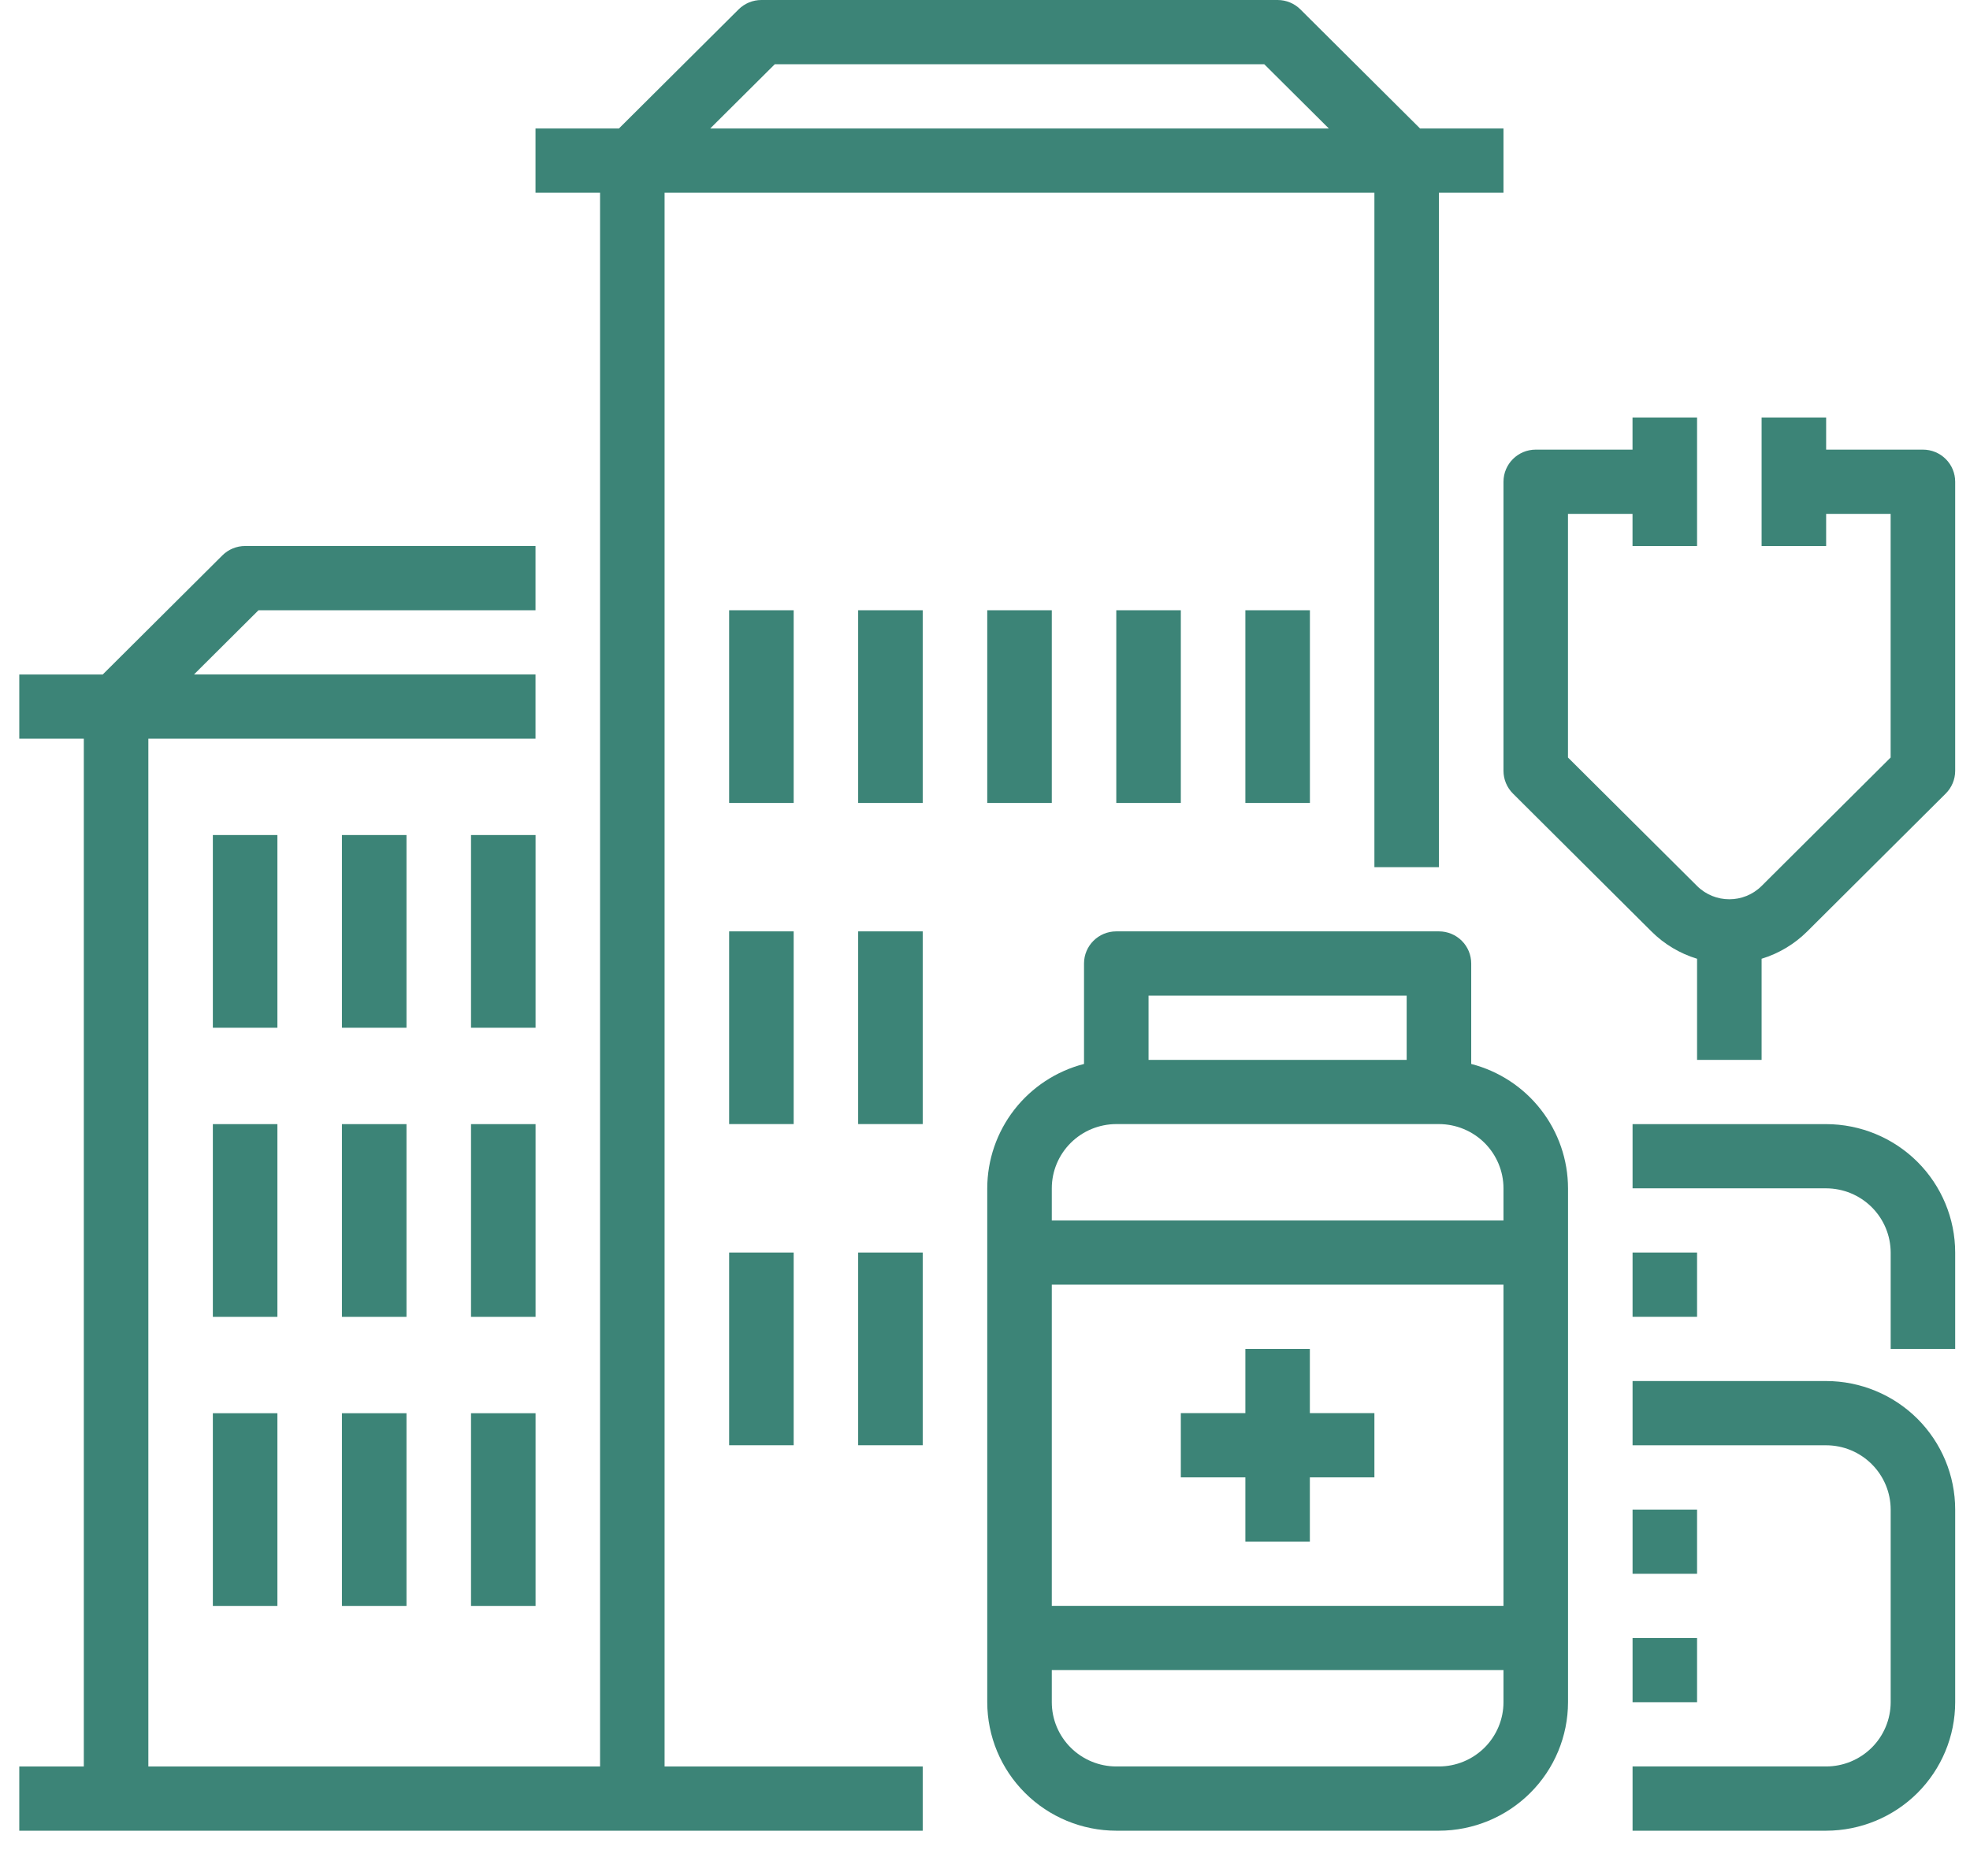 <svg width="42" height="40" viewBox="0 0 42 40" fill="none" xmlns="http://www.w3.org/2000/svg">
<path d="M14.169 4.109H29.302V18.49H30.678V4.109H32.054V2.739H30.275L27.725 0.201C27.596 0.072 27.421 0 27.239 0H16.233C16.05 0 15.875 0.072 15.746 0.201L13.196 2.739H11.417V4.109H12.793V37.666H3.163V15.751H11.417V14.381H4.136L5.511 13.012H11.417V11.642H5.226C5.044 11.642 4.869 11.714 4.74 11.843L2.19 14.382H0.411V15.751H1.787V37.666H0.411V39.035H19.672V37.666H14.169L14.169 4.109ZM16.518 1.37H26.954L28.33 2.739H15.142L16.518 1.37Z" fill="#3C8477"/>
<path d="M31.366 22.686V20.544C31.366 20.363 31.294 20.188 31.165 20.06C31.036 19.931 30.861 19.859 30.678 19.859H23.799C23.419 19.859 23.111 20.166 23.111 20.544V22.686C22.521 22.838 21.999 23.181 21.625 23.661C21.252 24.141 21.049 24.731 21.048 25.338V36.295C21.049 37.022 21.339 37.718 21.855 38.231C22.37 38.745 23.07 39.034 23.799 39.035H30.678C31.408 39.034 32.107 38.745 32.623 38.231C33.139 37.718 33.429 37.022 33.43 36.295V25.338C33.429 24.731 33.226 24.141 32.852 23.661C32.479 23.181 31.956 22.838 31.366 22.686H31.366ZM29.99 21.229V22.599H24.487V21.229H29.99ZM23.799 23.968H30.678C31.043 23.969 31.392 24.113 31.651 24.37C31.908 24.627 32.054 24.975 32.054 25.338V26.023H22.424V25.338C22.424 24.975 22.569 24.627 22.827 24.37C23.085 24.113 23.434 23.969 23.799 23.968H23.799ZM32.054 27.392V34.241H22.424V27.392H32.054ZM30.678 37.665H23.799C23.435 37.665 23.085 37.52 22.827 37.263C22.569 37.006 22.424 36.658 22.424 36.295V35.61H32.054V36.295C32.054 36.658 31.908 37.006 31.651 37.263C31.392 37.52 31.043 37.665 30.678 37.665H30.678Z" fill="#3C8477"/>
<path d="M25.175 31.501H26.551V32.871H27.926V31.501H29.302V30.131H27.926V28.762H26.551V30.131H25.175V31.501Z" fill="#3C8477"/>
<path d="M38.933 29.447H34.806V30.817H38.933C39.298 30.817 39.647 30.962 39.905 31.219C40.163 31.476 40.308 31.823 40.309 32.187V36.296C40.308 36.659 40.163 37.007 39.905 37.264C39.647 37.52 39.298 37.665 38.933 37.665H34.806V39.035H38.933C39.663 39.034 40.362 38.745 40.878 38.232C41.393 37.718 41.684 37.022 41.684 36.295V32.187C41.684 31.46 41.393 30.764 40.878 30.25C40.362 29.737 39.663 29.448 38.933 29.447V29.447Z" fill="#3C8477"/>
<path d="M34.806 32.188H36.181V33.557H34.806V32.188Z" fill="#3C8477"/>
<path d="M34.806 34.926H36.181V36.295H34.806V34.926Z" fill="#3C8477"/>
<path d="M38.933 23.969H34.806V25.338H38.933C39.298 25.339 39.647 25.483 39.905 25.74C40.163 25.997 40.308 26.345 40.309 26.708V28.762H41.684V26.708C41.684 25.982 41.393 25.285 40.878 24.772C40.362 24.259 39.663 23.97 38.933 23.969L38.933 23.969Z" fill="#3C8477"/>
<path d="M34.806 26.707H36.181V28.077H34.806V26.707Z" fill="#3C8477"/>
<path d="M4.538 17.805H5.914V21.914H4.538V17.805Z" fill="#3C8477"/>
<path d="M7.29 17.805H8.666V21.914H7.29V17.805Z" fill="#3C8477"/>
<path d="M10.042 17.805H11.418V21.914H10.042V17.805Z" fill="#3C8477"/>
<path d="M15.545 13.012H16.921V17.121H15.545V13.012Z" fill="#3C8477"/>
<path d="M18.296 13.012H19.672V17.121H18.296V13.012Z" fill="#3C8477"/>
<path d="M21.048 13.012H22.424V17.121H21.048V13.012Z" fill="#3C8477"/>
<path d="M23.799 13.012H25.175V17.121H23.799V13.012Z" fill="#3C8477"/>
<path d="M26.551 13.012H27.927V17.121H26.551V13.012Z" fill="#3C8477"/>
<path d="M15.545 19.859H16.921V23.968H15.545V19.859Z" fill="#3C8477"/>
<path d="M18.296 19.859H19.672V23.968H18.296V19.859Z" fill="#3C8477"/>
<path d="M15.545 26.707H16.921V30.816H15.545V26.707Z" fill="#3C8477"/>
<path d="M18.296 26.707H19.672V30.816H18.296V26.707Z" fill="#3C8477"/>
<path d="M4.538 23.969H5.914V28.078H4.538V23.969Z" fill="#3C8477"/>
<path d="M7.29 23.969H8.666V28.078H7.29V23.969Z" fill="#3C8477"/>
<path d="M10.042 23.969H11.418V28.078H10.042V23.969Z" fill="#3C8477"/>
<path d="M4.538 30.133H5.914V34.242H4.538V30.133Z" fill="#3C8477"/>
<path d="M7.29 30.133H8.666V34.242H7.29V30.133Z" fill="#3C8477"/>
<path d="M10.042 30.133H11.418V34.242H10.042V30.133Z" fill="#3C8477"/>
<path d="M40.996 9.587H38.933V8.902H37.557V11.642H38.933V10.957H40.308V16.152L37.557 18.891C37.177 19.269 36.561 19.269 36.181 18.891L33.429 16.152V10.957H34.805V11.642H36.181V8.902H34.805V9.587H32.742C32.362 9.587 32.054 9.894 32.054 10.272V16.436C32.054 16.617 32.126 16.791 32.255 16.92L35.208 19.86C35.479 20.131 35.813 20.331 36.181 20.443V22.599H37.557V20.443C37.924 20.331 38.258 20.131 38.53 19.86L41.483 16.92C41.612 16.791 41.684 16.617 41.684 16.436V10.272C41.684 10.09 41.612 9.916 41.483 9.788C41.354 9.659 41.179 9.587 40.996 9.587H40.996Z" fill="#3C8477"/>
</svg>
